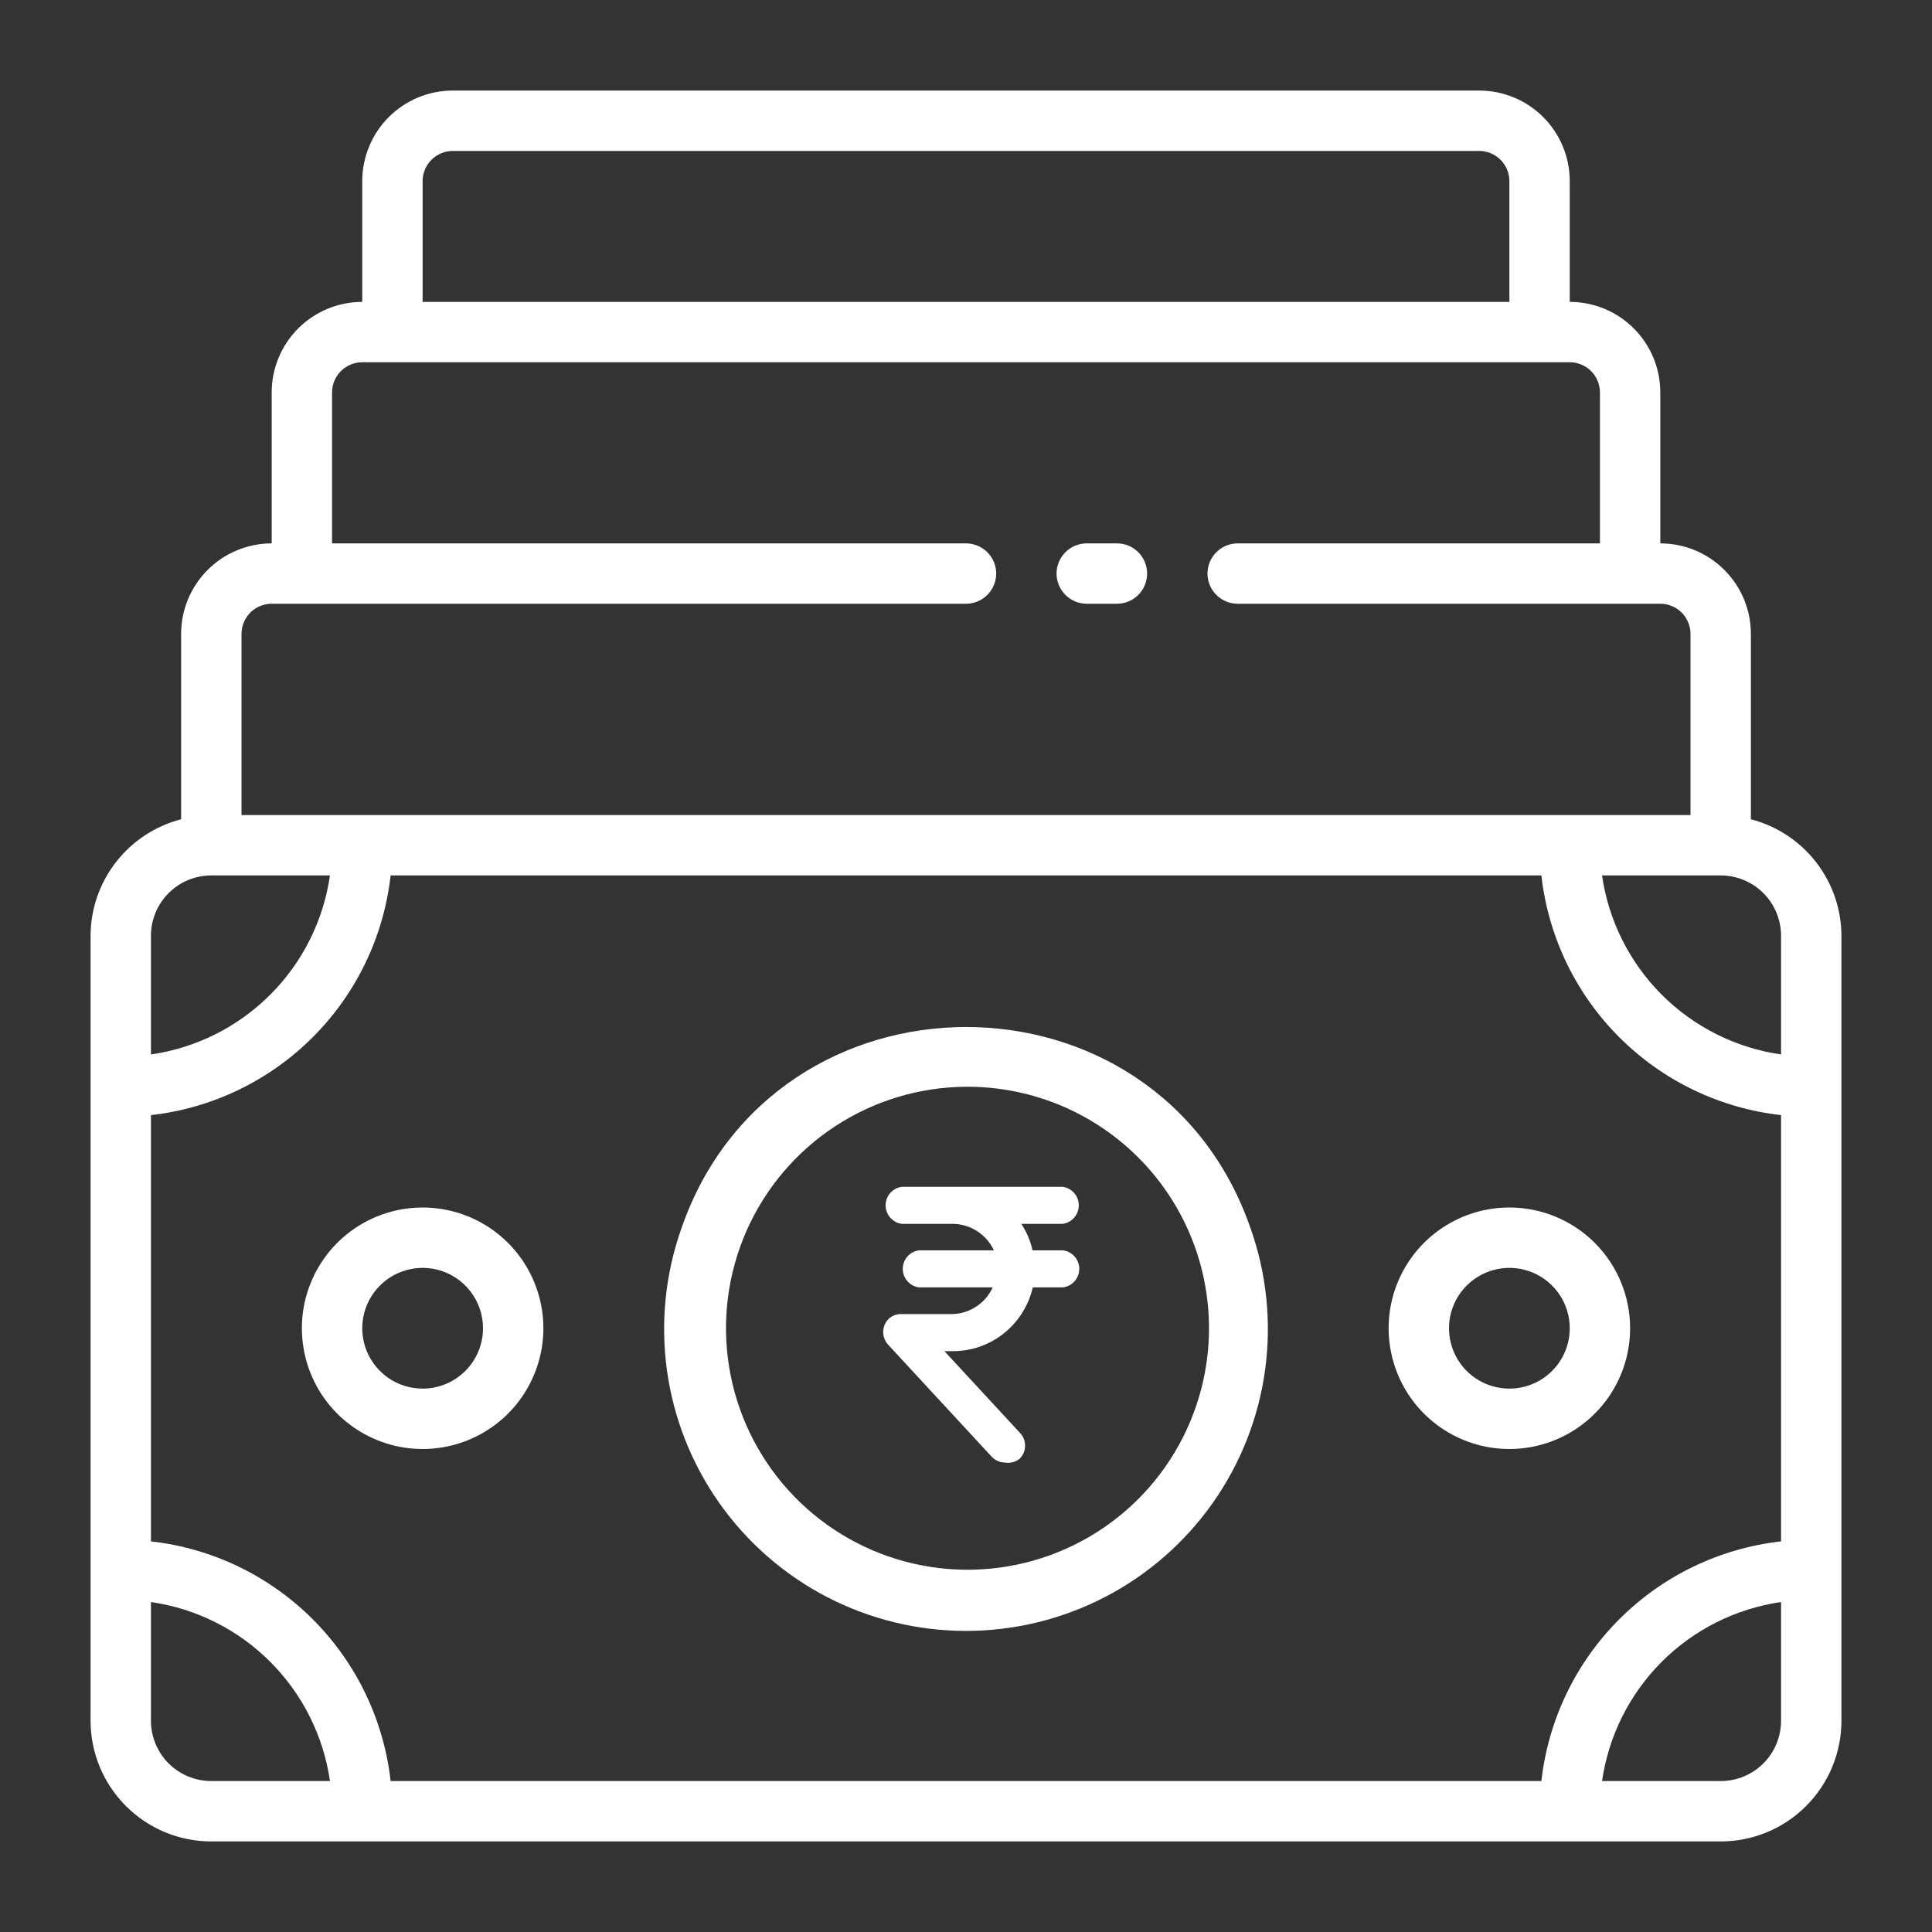 <svg width="70" height="70" viewBox="0 0 70 70" fill="none" xmlns="http://www.w3.org/2000/svg">
<rect x="0" y="0" width="70" height="70" fill="#333333" stroke="none"/>
<path d="M63.438 29.684V22.969C63.438 22.099 63.092 21.264 62.476 20.649C61.861 20.033 61.026 19.688 60.156 19.688V14.219C60.156 13.348 59.81 12.514 59.195 11.899C58.58 11.283 57.745 10.938 56.875 10.938V6.562C56.875 5.692 56.529 4.858 55.914 4.242C55.299 3.627 54.464 3.281 53.594 3.281H16.406C15.536 3.281 14.701 3.627 14.086 4.242C13.471 4.858 13.125 5.692 13.125 6.562V10.938C12.255 10.938 11.42 11.283 10.805 11.899C10.19 12.514 9.844 13.348 9.844 14.219V19.688C8.974 19.688 8.139 20.033 7.524 20.649C6.908 21.264 6.562 22.099 6.562 22.969V29.684C5.626 29.926 4.796 30.472 4.202 31.236C3.608 32 3.284 32.939 3.281 33.906V62.344C3.281 63.504 3.742 64.617 4.563 65.437C5.383 66.258 6.496 66.719 7.656 66.719H62.344C63.504 66.719 64.617 66.258 65.437 65.437C66.258 64.617 66.719 63.504 66.719 62.344V33.906C66.716 32.939 66.392 32 65.798 31.236C65.204 30.472 64.374 29.926 63.438 29.684ZM15.312 6.562C15.312 6.272 15.428 5.994 15.633 5.789C15.838 5.584 16.116 5.469 16.406 5.469H53.594C53.884 5.469 54.162 5.584 54.367 5.789C54.572 5.994 54.688 6.272 54.688 6.562V10.938H15.312V6.562ZM8.75 22.969C8.75 22.679 8.865 22.401 9.07 22.195C9.275 21.99 9.554 21.875 9.844 21.875H35C35.29 21.875 35.568 21.76 35.773 21.555C35.978 21.349 36.094 21.071 36.094 20.781C36.094 20.491 35.978 20.213 35.773 20.008C35.568 19.803 35.29 19.688 35 19.688H12.031V14.219C12.031 13.929 12.146 13.65 12.352 13.445C12.557 13.24 12.835 13.125 13.125 13.125H56.875C57.165 13.125 57.443 13.24 57.648 13.445C57.853 13.65 57.969 13.929 57.969 14.219V19.688H44.844C44.554 19.688 44.276 19.803 44.07 20.008C43.865 20.213 43.75 20.491 43.75 20.781C43.75 21.071 43.865 21.349 44.07 21.555C44.276 21.76 44.554 21.875 44.844 21.875H60.156C60.446 21.875 60.724 21.99 60.93 22.195C61.135 22.401 61.25 22.679 61.25 22.969V29.531H8.75V22.969ZM5.469 33.906C5.469 33.326 5.699 32.77 6.109 32.359C6.52 31.949 7.076 31.719 7.656 31.719H11.955C11.719 33.355 10.96 34.871 9.79 36.041C8.621 37.21 7.105 37.969 5.469 38.205V33.906ZM7.656 64.531C7.076 64.531 6.52 64.301 6.109 63.891C5.699 63.48 5.469 62.924 5.469 62.344V58.045C7.105 58.281 8.621 59.04 9.79 60.209C10.96 61.379 11.719 62.895 11.955 64.531H7.656ZM64.531 62.344C64.531 62.924 64.301 63.48 63.891 63.891C63.48 64.301 62.924 64.531 62.344 64.531H58.045C58.281 62.895 59.04 61.379 60.209 60.209C61.379 59.04 62.895 58.281 64.531 58.045V62.344ZM64.531 55.847C62.314 56.096 60.246 57.091 58.669 58.669C57.091 60.246 56.096 62.314 55.847 64.531H14.153C13.904 62.314 12.909 60.246 11.331 58.669C9.753 57.091 7.686 56.096 5.469 55.847V40.403C7.686 40.154 9.753 39.159 11.331 37.581C12.909 36.004 13.904 33.936 14.153 31.719H55.847C56.096 33.936 57.091 36.004 58.669 37.581C60.246 39.159 62.314 40.154 64.531 40.403V55.847ZM64.531 38.205C62.895 37.969 61.379 37.21 60.209 36.041C59.04 34.871 58.281 33.355 58.045 31.719H62.344C62.924 31.719 63.48 31.949 63.891 32.359C64.301 32.77 64.531 33.326 64.531 33.906V38.205Z" fill="white"/>
<path d="M45.303 44.483C41.923 34.77 28.066 34.803 24.697 44.483C24.109 46.133 23.926 47.901 24.163 49.637C24.401 51.373 25.052 53.026 26.062 54.458C27.072 55.889 28.411 57.058 29.966 57.864C31.522 58.67 33.248 59.091 35 59.091C36.752 59.091 38.478 58.67 40.034 57.864C41.589 57.058 42.928 55.889 43.938 54.458C44.948 53.026 45.599 51.373 45.837 49.637C46.074 47.901 45.891 46.133 45.303 44.483ZM43.75 49.099C43.562 50.775 42.894 52.361 41.826 53.667C40.758 54.972 39.335 55.941 37.729 56.456C36.123 56.972 34.402 57.012 32.773 56.572C31.145 56.133 29.678 55.232 28.55 53.978C27.422 52.724 26.68 51.171 26.414 49.505C26.148 47.84 26.369 46.133 27.05 44.59C27.732 43.047 28.845 41.734 30.255 40.809C31.666 39.883 33.313 39.386 35 39.375C36.236 39.367 37.459 39.622 38.59 40.121C39.72 40.62 40.732 41.353 41.559 42.272C42.385 43.191 43.008 44.274 43.386 45.451C43.763 46.627 43.888 47.87 43.75 49.099Z" fill="white"/>
<path d="M54.688 43.75C53.822 43.75 52.976 44.007 52.257 44.487C51.537 44.968 50.977 45.651 50.645 46.451C50.314 47.25 50.228 48.13 50.397 48.978C50.565 49.827 50.982 50.607 51.594 51.219C52.206 51.83 52.985 52.247 53.834 52.416C54.683 52.585 55.562 52.498 56.362 52.167C57.161 51.836 57.844 51.275 58.325 50.556C58.806 49.836 59.062 48.99 59.062 48.125C59.062 46.965 58.602 45.852 57.781 45.031C56.961 44.211 55.848 43.75 54.688 43.75ZM54.688 50.312C54.255 50.312 53.832 50.184 53.472 49.944C53.112 49.703 52.832 49.362 52.666 48.962C52.501 48.562 52.458 48.123 52.542 47.698C52.626 47.274 52.835 46.884 53.141 46.578C53.447 46.272 53.836 46.064 54.261 45.98C54.685 45.895 55.125 45.938 55.525 46.104C55.924 46.27 56.266 46.55 56.506 46.91C56.747 47.269 56.875 47.692 56.875 48.125C56.875 48.705 56.645 49.262 56.234 49.672C55.824 50.082 55.268 50.312 54.688 50.312Z" fill="white"/>
<path d="M15.312 43.75C14.447 43.75 13.601 44.007 12.882 44.487C12.162 44.968 11.602 45.651 11.271 46.451C10.939 47.25 10.853 48.13 11.022 48.978C11.19 49.827 11.607 50.607 12.219 51.219C12.831 51.83 13.61 52.247 14.459 52.416C15.308 52.585 16.187 52.498 16.987 52.167C17.786 51.836 18.47 51.275 18.95 50.556C19.431 49.836 19.688 48.99 19.688 48.125C19.688 46.965 19.227 45.852 18.406 45.031C17.586 44.211 16.473 43.75 15.312 43.75ZM15.312 50.312C14.88 50.312 14.457 50.184 14.097 49.944C13.738 49.703 13.457 49.362 13.291 48.962C13.126 48.562 13.083 48.123 13.167 47.698C13.251 47.274 13.46 46.884 13.766 46.578C14.072 46.272 14.461 46.064 14.886 45.98C15.31 45.895 15.75 45.938 16.15 46.104C16.549 46.27 16.891 46.55 17.131 46.91C17.372 47.269 17.5 47.692 17.5 48.125C17.5 48.705 17.27 49.262 16.859 49.672C16.449 50.082 15.893 50.312 15.312 50.312Z" fill="white"/>
<path d="M39.375 21.875H40.469C40.759 21.875 41.037 21.76 41.242 21.555C41.447 21.349 41.562 21.071 41.562 20.781C41.562 20.491 41.447 20.213 41.242 20.008C41.037 19.803 40.759 19.688 40.469 19.688H39.375C39.085 19.688 38.807 19.803 38.602 20.008C38.397 20.213 38.281 20.491 38.281 20.781C38.281 21.071 38.397 21.349 38.602 21.555C38.807 21.76 39.085 21.875 39.375 21.875Z" fill="white"/>
<path d="M36.416 52.992C36.324 52.991 36.233 52.972 36.149 52.934C36.065 52.897 35.989 52.843 35.927 52.775L32.194 48.738C32.07 48.612 32 48.441 32 48.263C32 48.085 32.07 47.914 32.194 47.787C32.316 47.673 32.476 47.611 32.642 47.612H34.492C34.804 47.607 35.107 47.513 35.368 47.342C35.63 47.171 35.837 46.929 35.968 46.645H33.306C33.142 46.626 32.99 46.548 32.88 46.424C32.77 46.3 32.709 46.139 32.709 45.973C32.709 45.807 32.77 45.647 32.88 45.523C32.99 45.399 33.142 45.32 33.306 45.302H36.01C35.878 45.019 35.669 44.779 35.408 44.61C35.147 44.44 34.844 44.348 34.533 44.343H32.684C32.52 44.324 32.368 44.246 32.258 44.122C32.148 43.998 32.087 43.838 32.087 43.671C32.087 43.505 32.148 43.345 32.258 43.221C32.368 43.097 32.52 43.018 32.684 43H38.49C38.654 43.018 38.806 43.097 38.916 43.221C39.026 43.345 39.087 43.505 39.087 43.671C39.087 43.838 39.026 43.998 38.916 44.122C38.806 44.246 38.654 44.324 38.49 44.343H37.005C37.197 44.635 37.335 44.96 37.411 45.302H38.506C38.671 45.32 38.822 45.399 38.932 45.523C39.043 45.647 39.104 45.807 39.104 45.973C39.104 46.139 39.043 46.3 38.932 46.424C38.822 46.548 38.671 46.626 38.506 46.645H37.42C37.268 47.301 36.901 47.886 36.377 48.305C35.853 48.725 35.203 48.954 34.533 48.955H34.218L36.947 51.907C37.071 52.032 37.141 52.202 37.141 52.379C37.141 52.555 37.071 52.725 36.947 52.85C36.873 52.909 36.788 52.953 36.697 52.977C36.605 53.002 36.51 53.007 36.416 52.992Z" fill="white"/>
</svg>
